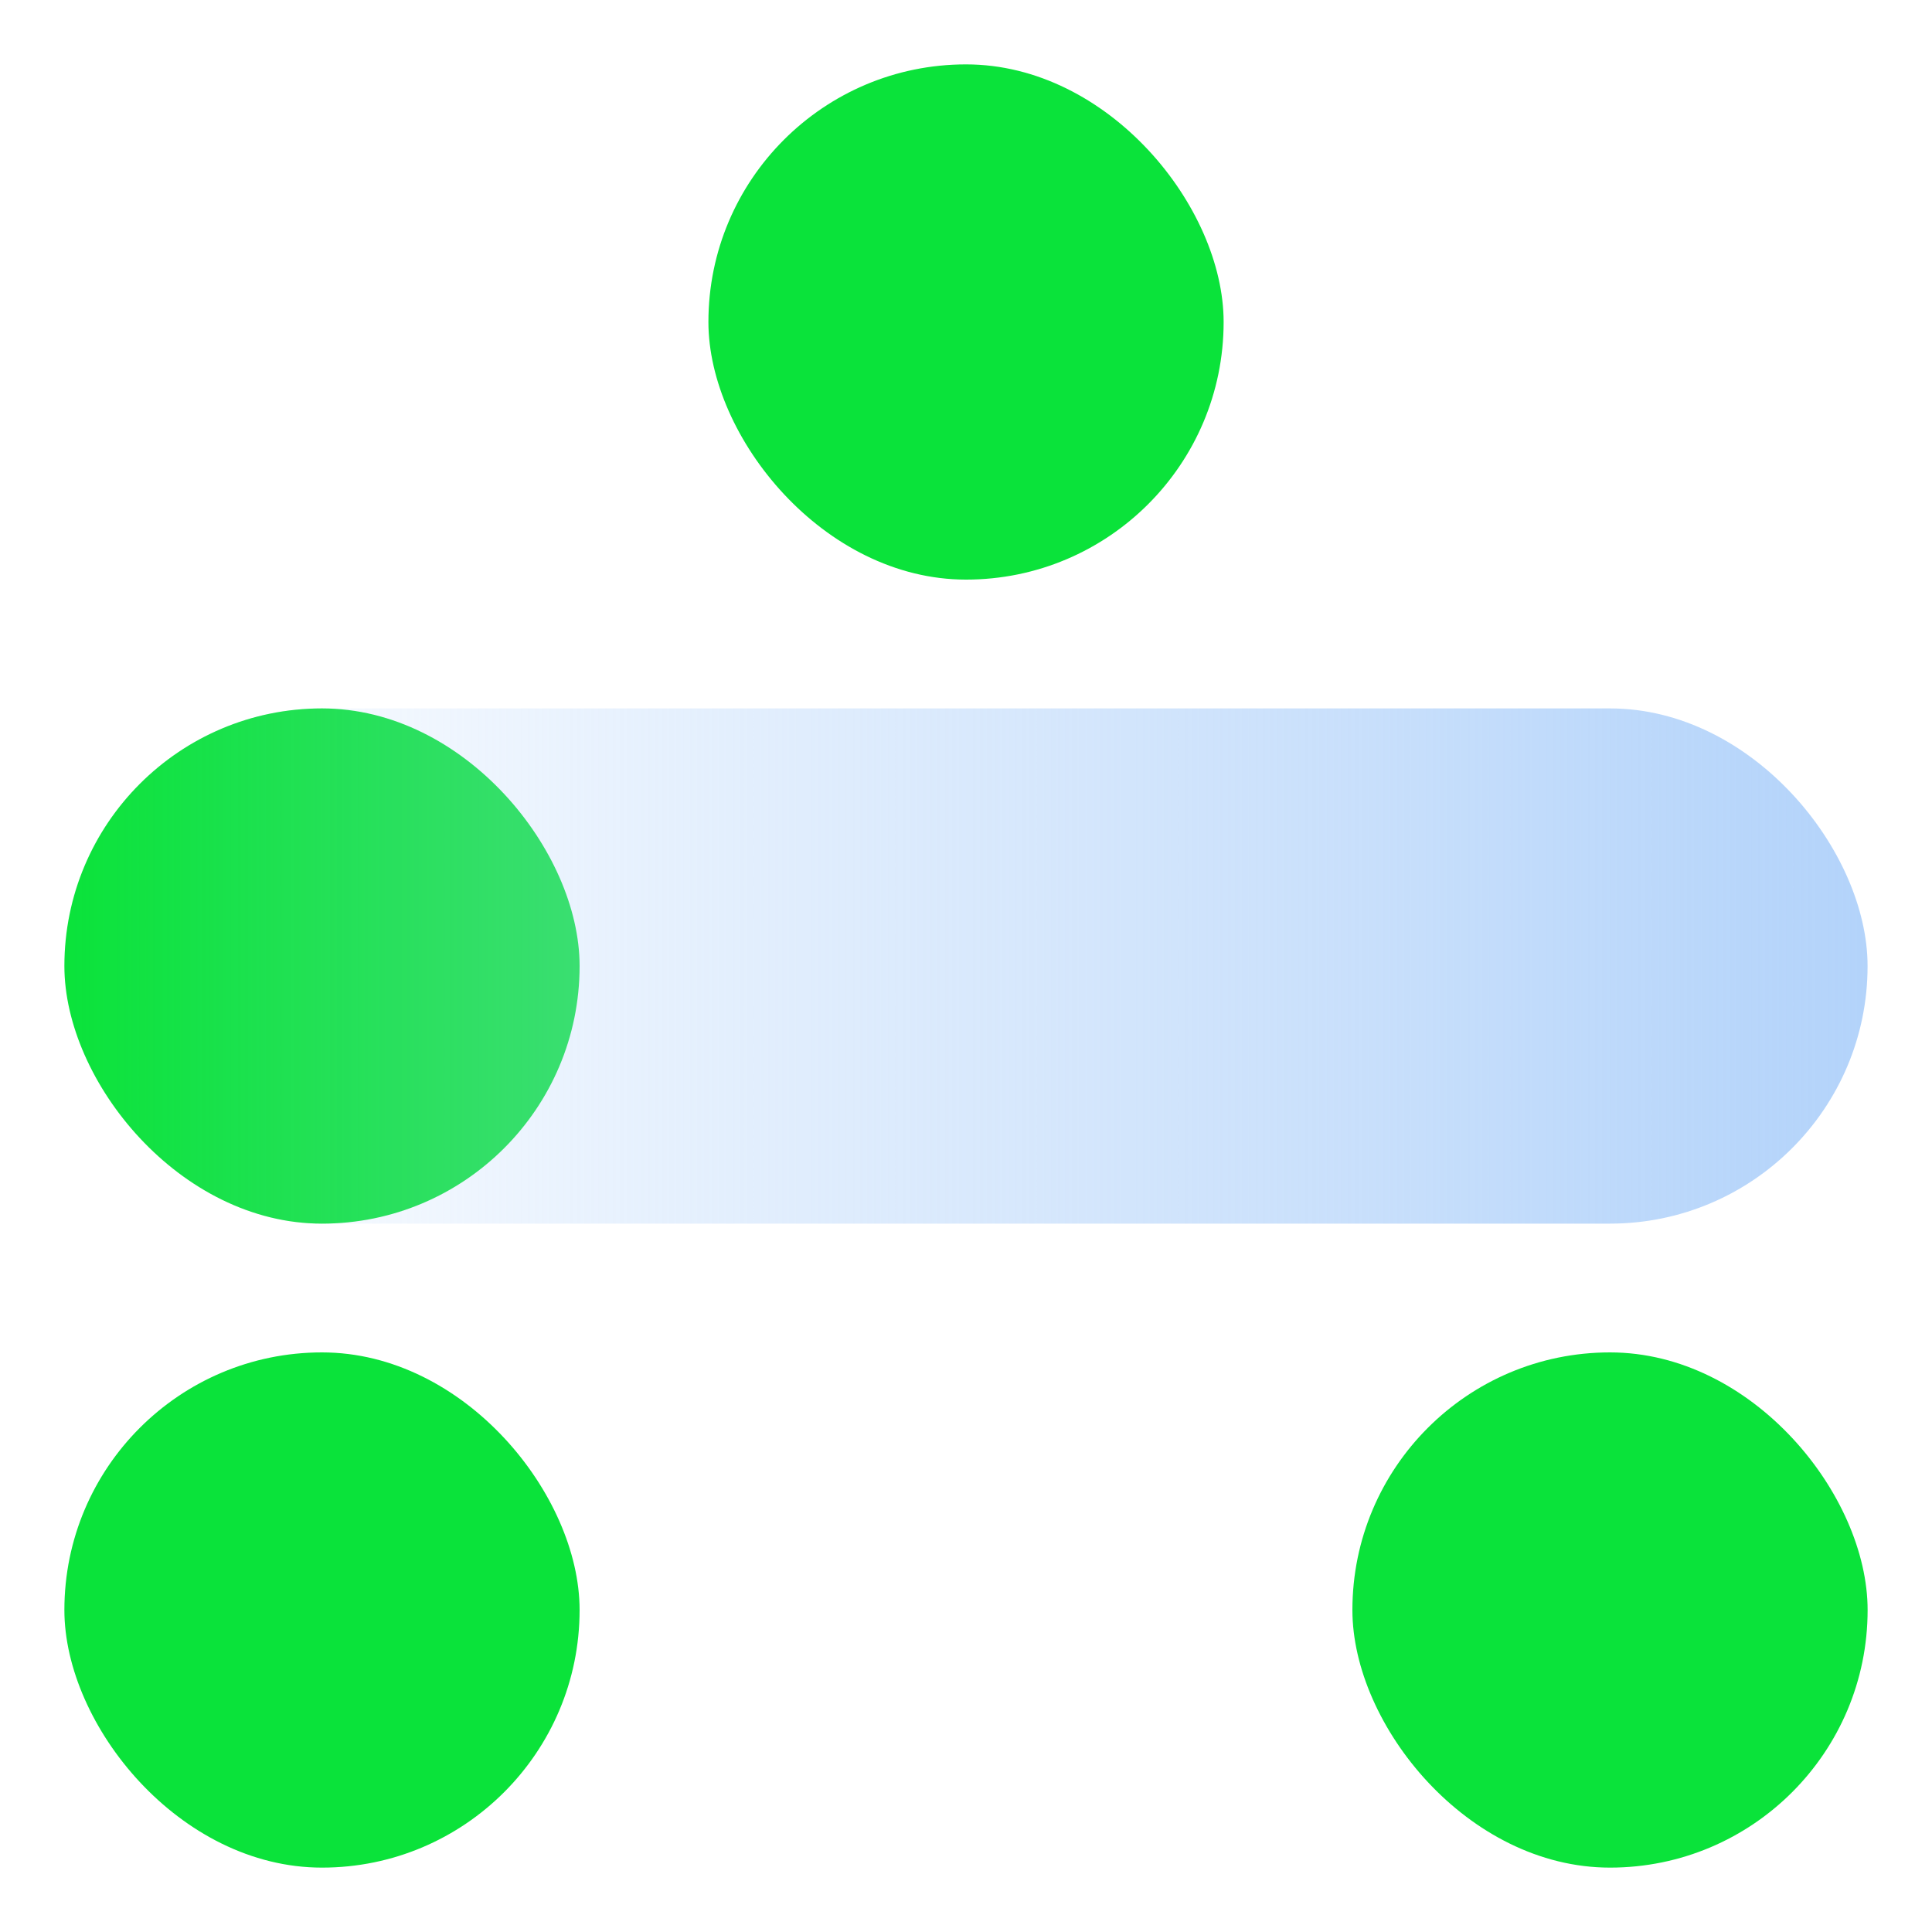 <svg width="46" height="46" viewBox="0 0 46 46" fill="none" xmlns="http://www.w3.org/2000/svg">
<rect x="16.867" y="1.533" width="12.267" height="12.267" rx="6.133" fill="#0AE33A"/>
<rect x="1.533" y="16.867" width="12.267" height="12.267" rx="6.133" fill="#0AE33A"/>
<rect x="1.533" y="32.2" width="12.267" height="12.267" rx="6.133" fill="#0AE33A"/>
<rect x="32.2" y="32.2" width="12.267" height="12.267" rx="6.133" fill="#0AE33A"/>
<rect x="1.533" y="16.867" width="42.933" height="12.267" rx="6.133" fill="url(#paint0_linear_572)"/>
<defs>
<linearGradient id="paint0_linear_572" x1="44.467" y1="23" x2="1.533" y2="23" gradientUnits="userSpaceOnUse">
<stop stop-color="#B3D3FA"/>
<stop offset="1" stop-color="#B3D3FA" stop-opacity="0"/>
</linearGradient>
</defs>
</svg>
